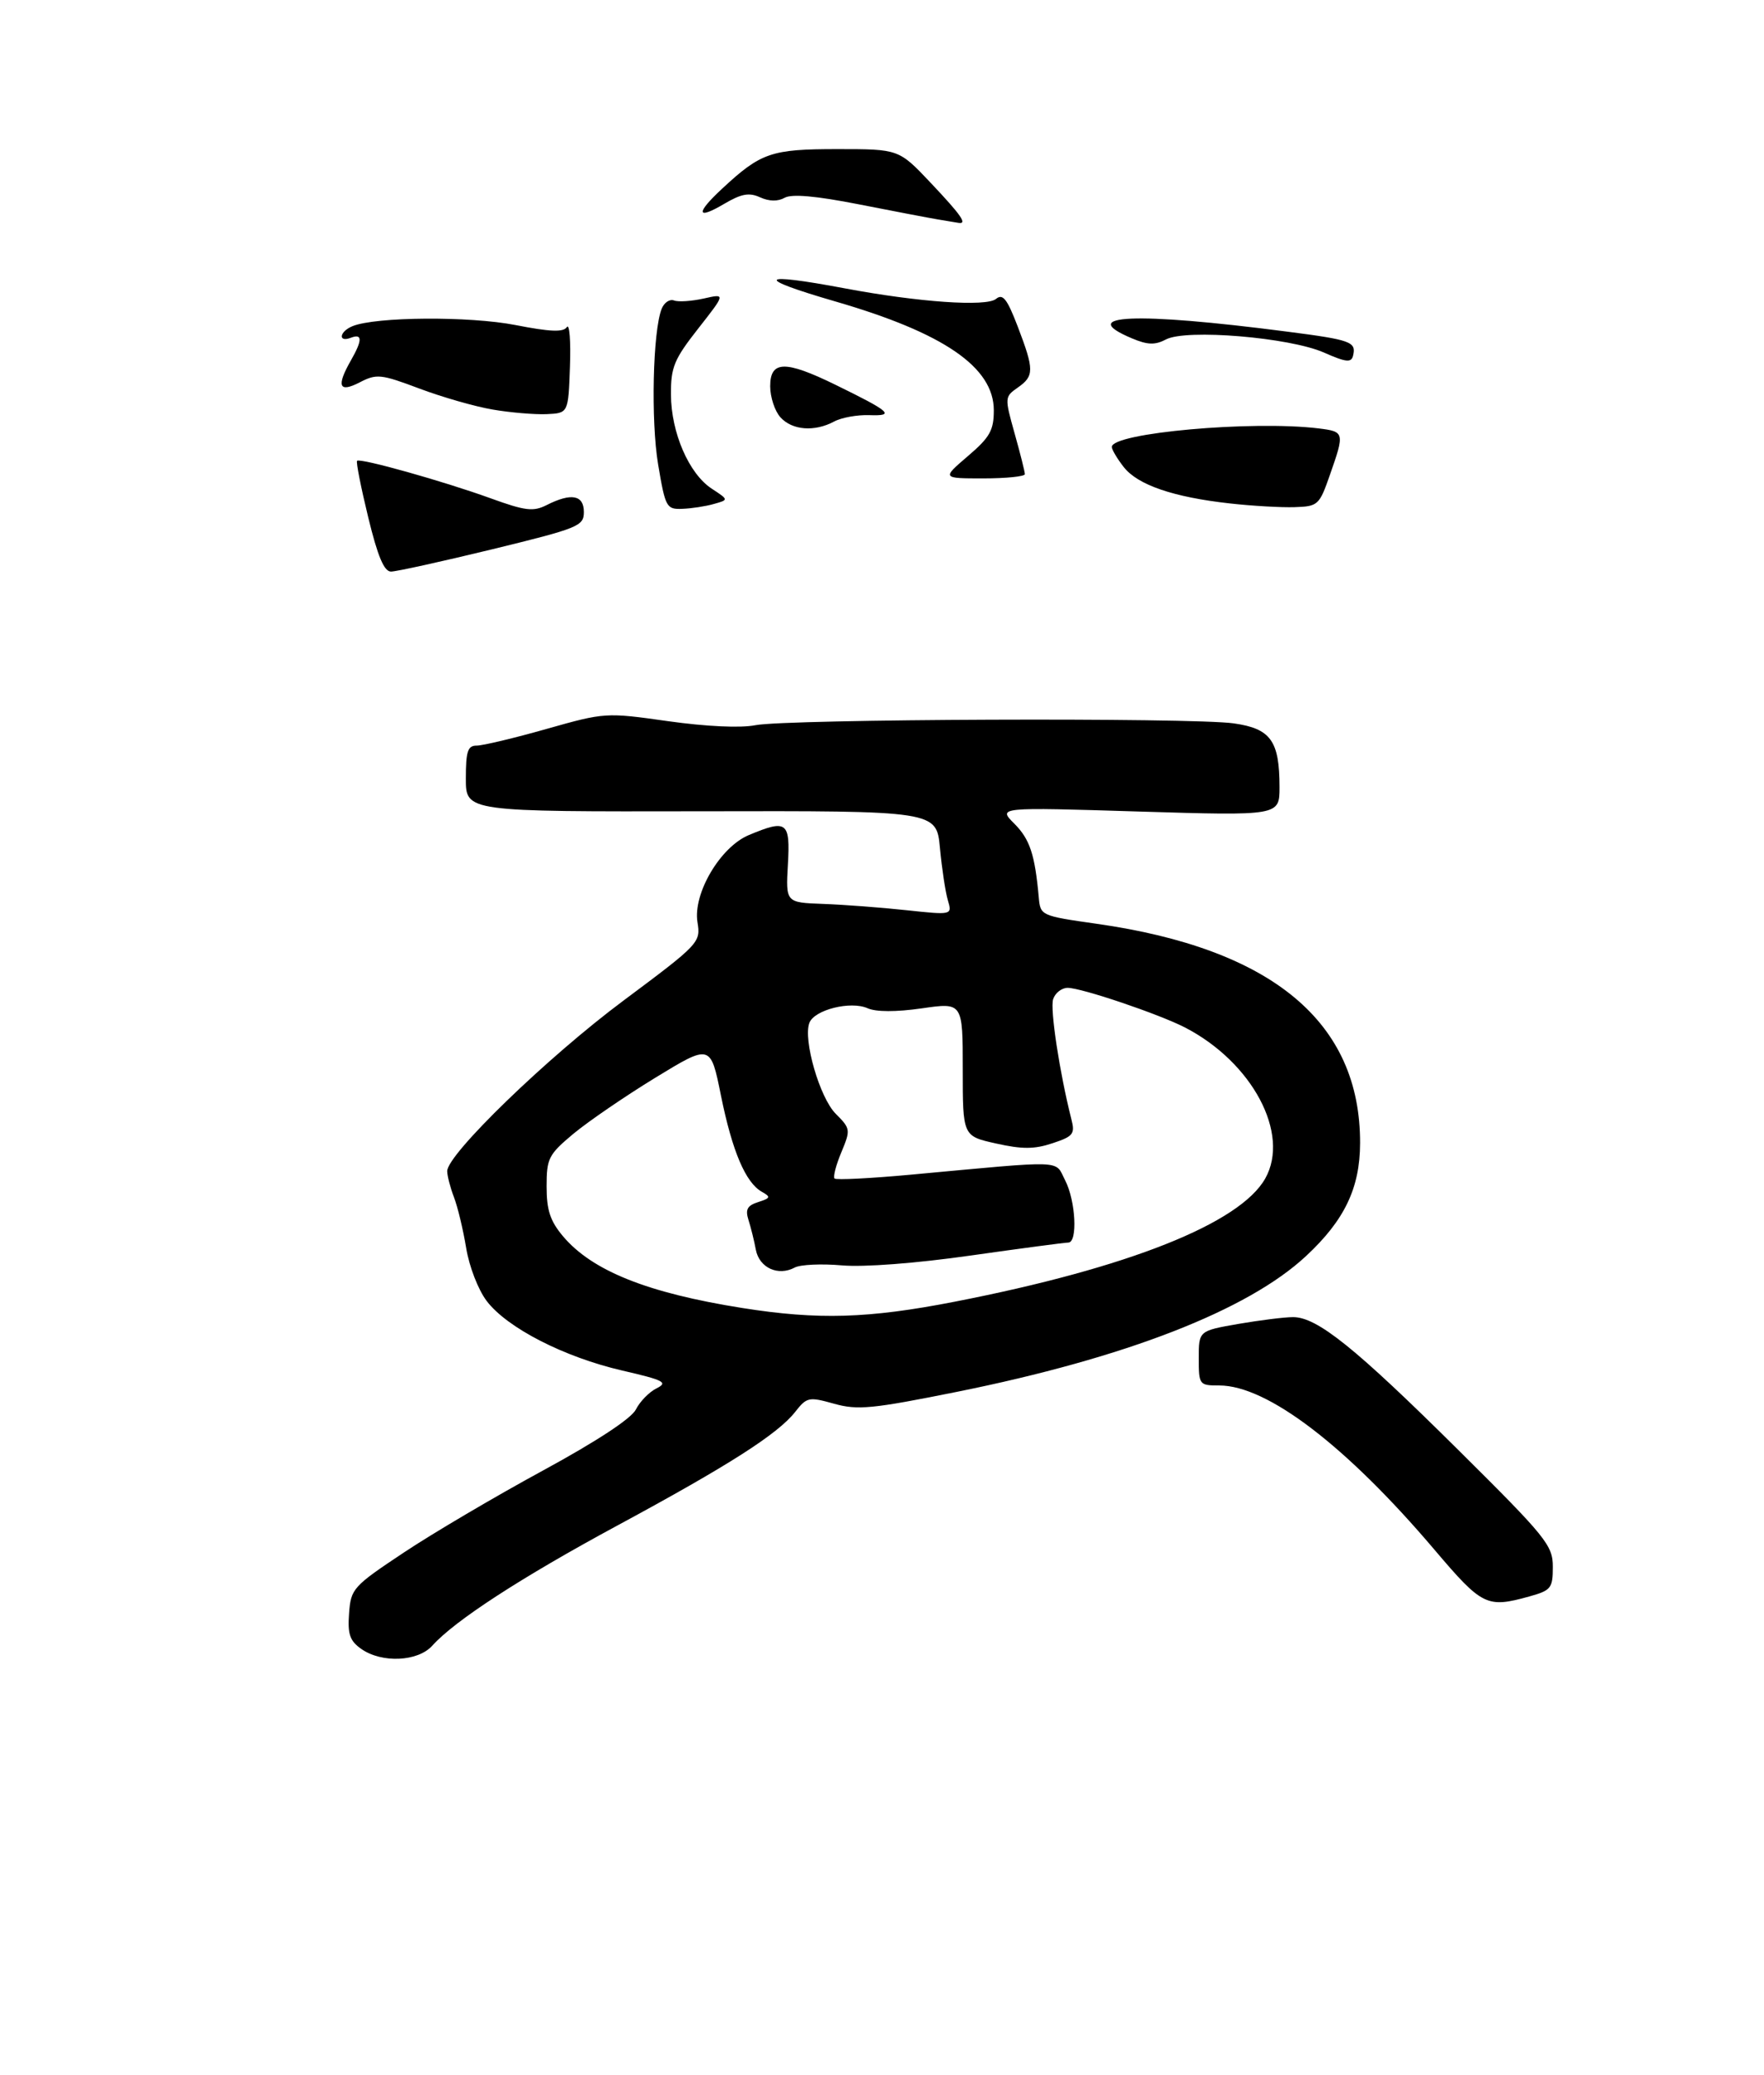 <?xml version="1.0" encoding="UTF-8" standalone="no"?>
<!DOCTYPE svg PUBLIC "-//W3C//DTD SVG 1.1//EN" "http://www.w3.org/Graphics/SVG/1.1/DTD/svg11.dtd" >
<svg xmlns="http://www.w3.org/2000/svg" xmlns:xlink="http://www.w3.org/1999/xlink" version="1.1" viewBox="0 0 284 334">
 <g >
 <path fill="currentColor"
d=" M 69.60 264.88 C 73.24 260.83 83.93 253.89 99.38 245.55 C 117.33 235.86 125.20 230.83 128.01 227.27 C 129.90 224.86 130.21 224.80 134.29 225.94 C 138.07 227.00 140.42 226.77 154.04 224.03 C 181.20 218.56 200.89 210.91 210.27 202.17 C 216.47 196.40 218.95 191.23 218.97 184.00 C 219.03 164.51 204.82 152.69 176.50 148.68 C 167.59 147.41 167.50 147.37 167.24 144.45 C 166.62 137.53 165.80 135.07 163.30 132.57 C 160.65 129.92 160.65 129.92 183.32 130.62 C 206.00 131.31 206.00 131.31 206.00 126.70 C 206.00 119.24 204.59 117.27 198.62 116.43 C 191.86 115.47 126.61 115.72 121.59 116.73 C 119.22 117.20 113.71 116.94 107.57 116.08 C 97.55 114.66 97.38 114.67 87.98 117.33 C 82.77 118.81 77.71 120.01 76.75 120.01 C 75.30 120.00 75.00 120.92 75.00 125.33 C 75.00 130.65 75.00 130.65 112.88 130.58 C 150.77 130.50 150.77 130.50 151.33 136.50 C 151.64 139.80 152.21 143.58 152.60 144.89 C 153.31 147.29 153.31 147.29 145.90 146.50 C 141.83 146.06 135.80 145.61 132.50 145.49 C 126.50 145.27 126.50 145.27 126.85 139.13 C 127.24 132.25 126.70 131.84 120.56 134.41 C 115.96 136.33 111.55 143.82 112.29 148.43 C 112.83 151.70 112.61 151.93 100.34 161.08 C 88.10 170.20 72.00 185.79 72.00 188.50 C 72.00 189.25 72.49 191.14 73.08 192.68 C 73.68 194.23 74.56 197.91 75.05 200.86 C 75.54 203.87 77.00 207.63 78.37 209.42 C 81.66 213.74 90.84 218.44 100.19 220.60 C 106.91 222.15 107.60 222.51 105.71 223.46 C 104.51 224.05 103.02 225.59 102.38 226.86 C 101.65 228.32 96.05 232.00 87.36 236.72 C 79.74 240.86 69.67 246.79 65.00 249.90 C 56.82 255.34 56.49 255.71 56.20 259.68 C 55.95 263.04 56.32 264.11 58.17 265.41 C 61.48 267.73 67.28 267.46 69.60 264.88 Z  M 246.25 256.95 C 249.72 255.98 250.00 255.63 250.00 252.19 C 250.00 248.73 248.97 247.45 234.75 233.35 C 218.17 216.91 212.07 212.00 208.18 212.00 C 206.80 212.00 202.81 212.50 199.33 213.10 C 193.00 214.21 193.00 214.21 193.00 218.60 C 193.00 222.91 193.07 223.00 196.30 223.00 C 204.02 223.00 216.74 232.71 230.93 249.42 C 238.65 258.51 239.37 258.86 246.25 256.95 Z  M 59.28 83.26 C 58.11 78.45 57.30 74.36 57.49 74.17 C 57.98 73.69 71.40 77.45 79.03 80.22 C 84.58 82.23 85.86 82.38 88.00 81.30 C 91.97 79.29 94.00 79.66 94.00 82.41 C 94.00 84.68 93.17 85.01 79.25 88.41 C 71.14 90.38 63.80 92.00 62.95 92.00 C 61.84 92.00 60.81 89.56 59.28 83.26 Z  M 105.96 74.78 C 104.77 67.70 105.10 53.27 106.53 49.69 C 106.93 48.70 107.82 48.10 108.51 48.36 C 109.19 48.63 111.35 48.48 113.30 48.05 C 116.83 47.25 116.83 47.25 112.42 52.87 C 108.52 57.84 108.00 59.09 108.02 63.50 C 108.05 69.64 110.91 76.24 114.58 78.65 C 117.33 80.45 117.33 80.45 114.92 81.12 C 113.59 81.50 111.30 81.85 109.84 81.90 C 107.30 82.00 107.12 81.67 105.96 74.78 Z  M 198.00 81.03 C 188.91 80.02 183.19 78.06 180.93 75.19 C 179.87 73.84 179.00 72.37 179.00 71.94 C 179.00 69.68 201.57 67.66 212.25 68.95 C 216.48 69.47 216.51 69.60 214.09 76.50 C 212.41 81.31 212.19 81.51 208.42 81.63 C 206.26 81.70 201.57 81.43 198.00 81.03 Z  M 155.82 73.42 C 159.37 70.39 160.00 69.27 160.00 66.04 C 160.00 59.11 151.95 53.58 134.45 48.51 C 121.34 44.71 122.03 43.78 136.00 46.41 C 147.84 48.64 158.80 49.41 160.36 48.11 C 161.45 47.21 162.14 48.10 163.86 52.58 C 166.52 59.55 166.52 60.52 163.85 62.39 C 161.74 63.87 161.73 63.98 163.35 69.76 C 164.26 72.99 165.00 75.94 165.00 76.32 C 165.00 76.69 161.99 77.00 158.32 77.00 C 151.64 77.00 151.64 77.00 155.82 73.42 Z  M 125.65 67.17 C 124.74 66.17 124.00 63.92 124.00 62.17 C 124.00 58.03 126.40 57.97 134.50 61.93 C 143.40 66.28 144.17 66.97 139.97 66.82 C 138.03 66.75 135.47 67.21 134.29 67.85 C 131.13 69.54 127.54 69.26 125.65 67.17 Z  M 79.32 65.92 C 76.47 65.44 71.15 63.91 67.49 62.53 C 61.32 60.21 60.63 60.14 57.92 61.54 C 54.56 63.28 54.12 62.17 56.50 58.00 C 58.36 54.75 58.36 53.65 56.50 54.36 C 54.38 55.18 54.62 53.37 56.75 52.50 C 60.51 50.97 75.60 50.87 83.00 52.32 C 88.58 53.41 90.70 53.50 91.26 52.65 C 91.68 52.02 91.91 54.88 91.76 59.00 C 91.50 66.50 91.50 66.50 88.00 66.66 C 86.08 66.74 82.17 66.41 79.32 65.92 Z  M 213.14 56.74 C 207.58 54.30 190.99 52.92 187.73 54.63 C 185.96 55.56 184.78 55.53 182.24 54.46 C 173.11 50.62 182.75 50.20 207.24 53.38 C 217.54 54.71 218.38 55.02 217.84 57.25 C 217.56 58.41 216.72 58.32 213.14 56.74 Z  M 151.00 35.32 C 149.62 35.09 143.90 34.00 138.27 32.89 C 131.35 31.53 127.48 31.19 126.33 31.83 C 125.23 32.45 123.82 32.42 122.37 31.76 C 120.60 30.95 119.36 31.18 116.56 32.83 C 112.12 35.45 111.98 34.34 116.25 30.38 C 122.51 24.56 124.16 24.00 134.82 24.00 C 144.71 24.00 144.71 24.00 149.85 29.44 C 154.83 34.71 155.82 36.15 154.25 35.86 C 153.84 35.79 152.38 35.54 151.00 35.32 Z  M 119.50 210.53 C 104.23 208.11 95.32 204.54 90.63 198.97 C 88.58 196.53 88.00 194.78 88.00 190.97 C 88.00 186.45 88.31 185.84 92.30 182.50 C 94.67 180.53 100.61 176.46 105.50 173.47 C 114.40 168.04 114.40 168.04 116.07 176.33 C 117.89 185.31 120.04 190.36 122.66 191.83 C 124.13 192.65 124.05 192.85 122.07 193.48 C 120.31 194.04 119.97 194.67 120.50 196.35 C 120.88 197.53 121.42 199.70 121.69 201.16 C 122.25 204.07 125.28 205.45 127.95 204.02 C 128.85 203.54 132.27 203.38 135.54 203.67 C 139.08 203.98 147.48 203.34 156.24 202.09 C 164.35 200.94 171.44 200.00 171.99 200.00 C 173.53 200.00 173.19 193.27 171.48 189.97 C 169.77 186.66 171.91 186.74 146.66 189.07 C 140.15 189.67 134.62 189.95 134.36 189.69 C 134.10 189.43 134.59 187.53 135.45 185.48 C 136.96 181.85 136.94 181.66 134.56 179.28 C 131.98 176.71 129.27 167.35 130.31 164.63 C 131.12 162.53 136.93 161.07 139.67 162.28 C 141.04 162.89 144.23 162.90 148.42 162.30 C 155.00 161.35 155.00 161.35 155.00 172.10 C 155.00 182.86 155.00 182.86 160.35 184.05 C 164.55 184.99 166.51 184.99 169.43 184.02 C 172.79 182.91 173.10 182.53 172.49 180.15 C 170.59 172.65 169.04 162.45 169.55 160.83 C 169.87 159.83 170.93 159.00 171.89 159.00 C 174.11 159.00 186.59 163.22 190.80 165.39 C 201.63 171.00 207.74 182.48 203.71 189.67 C 199.65 196.91 181.61 204.08 153.74 209.51 C 139.80 212.23 131.73 212.47 119.50 210.53 Z "/>
</g>
</svg>
